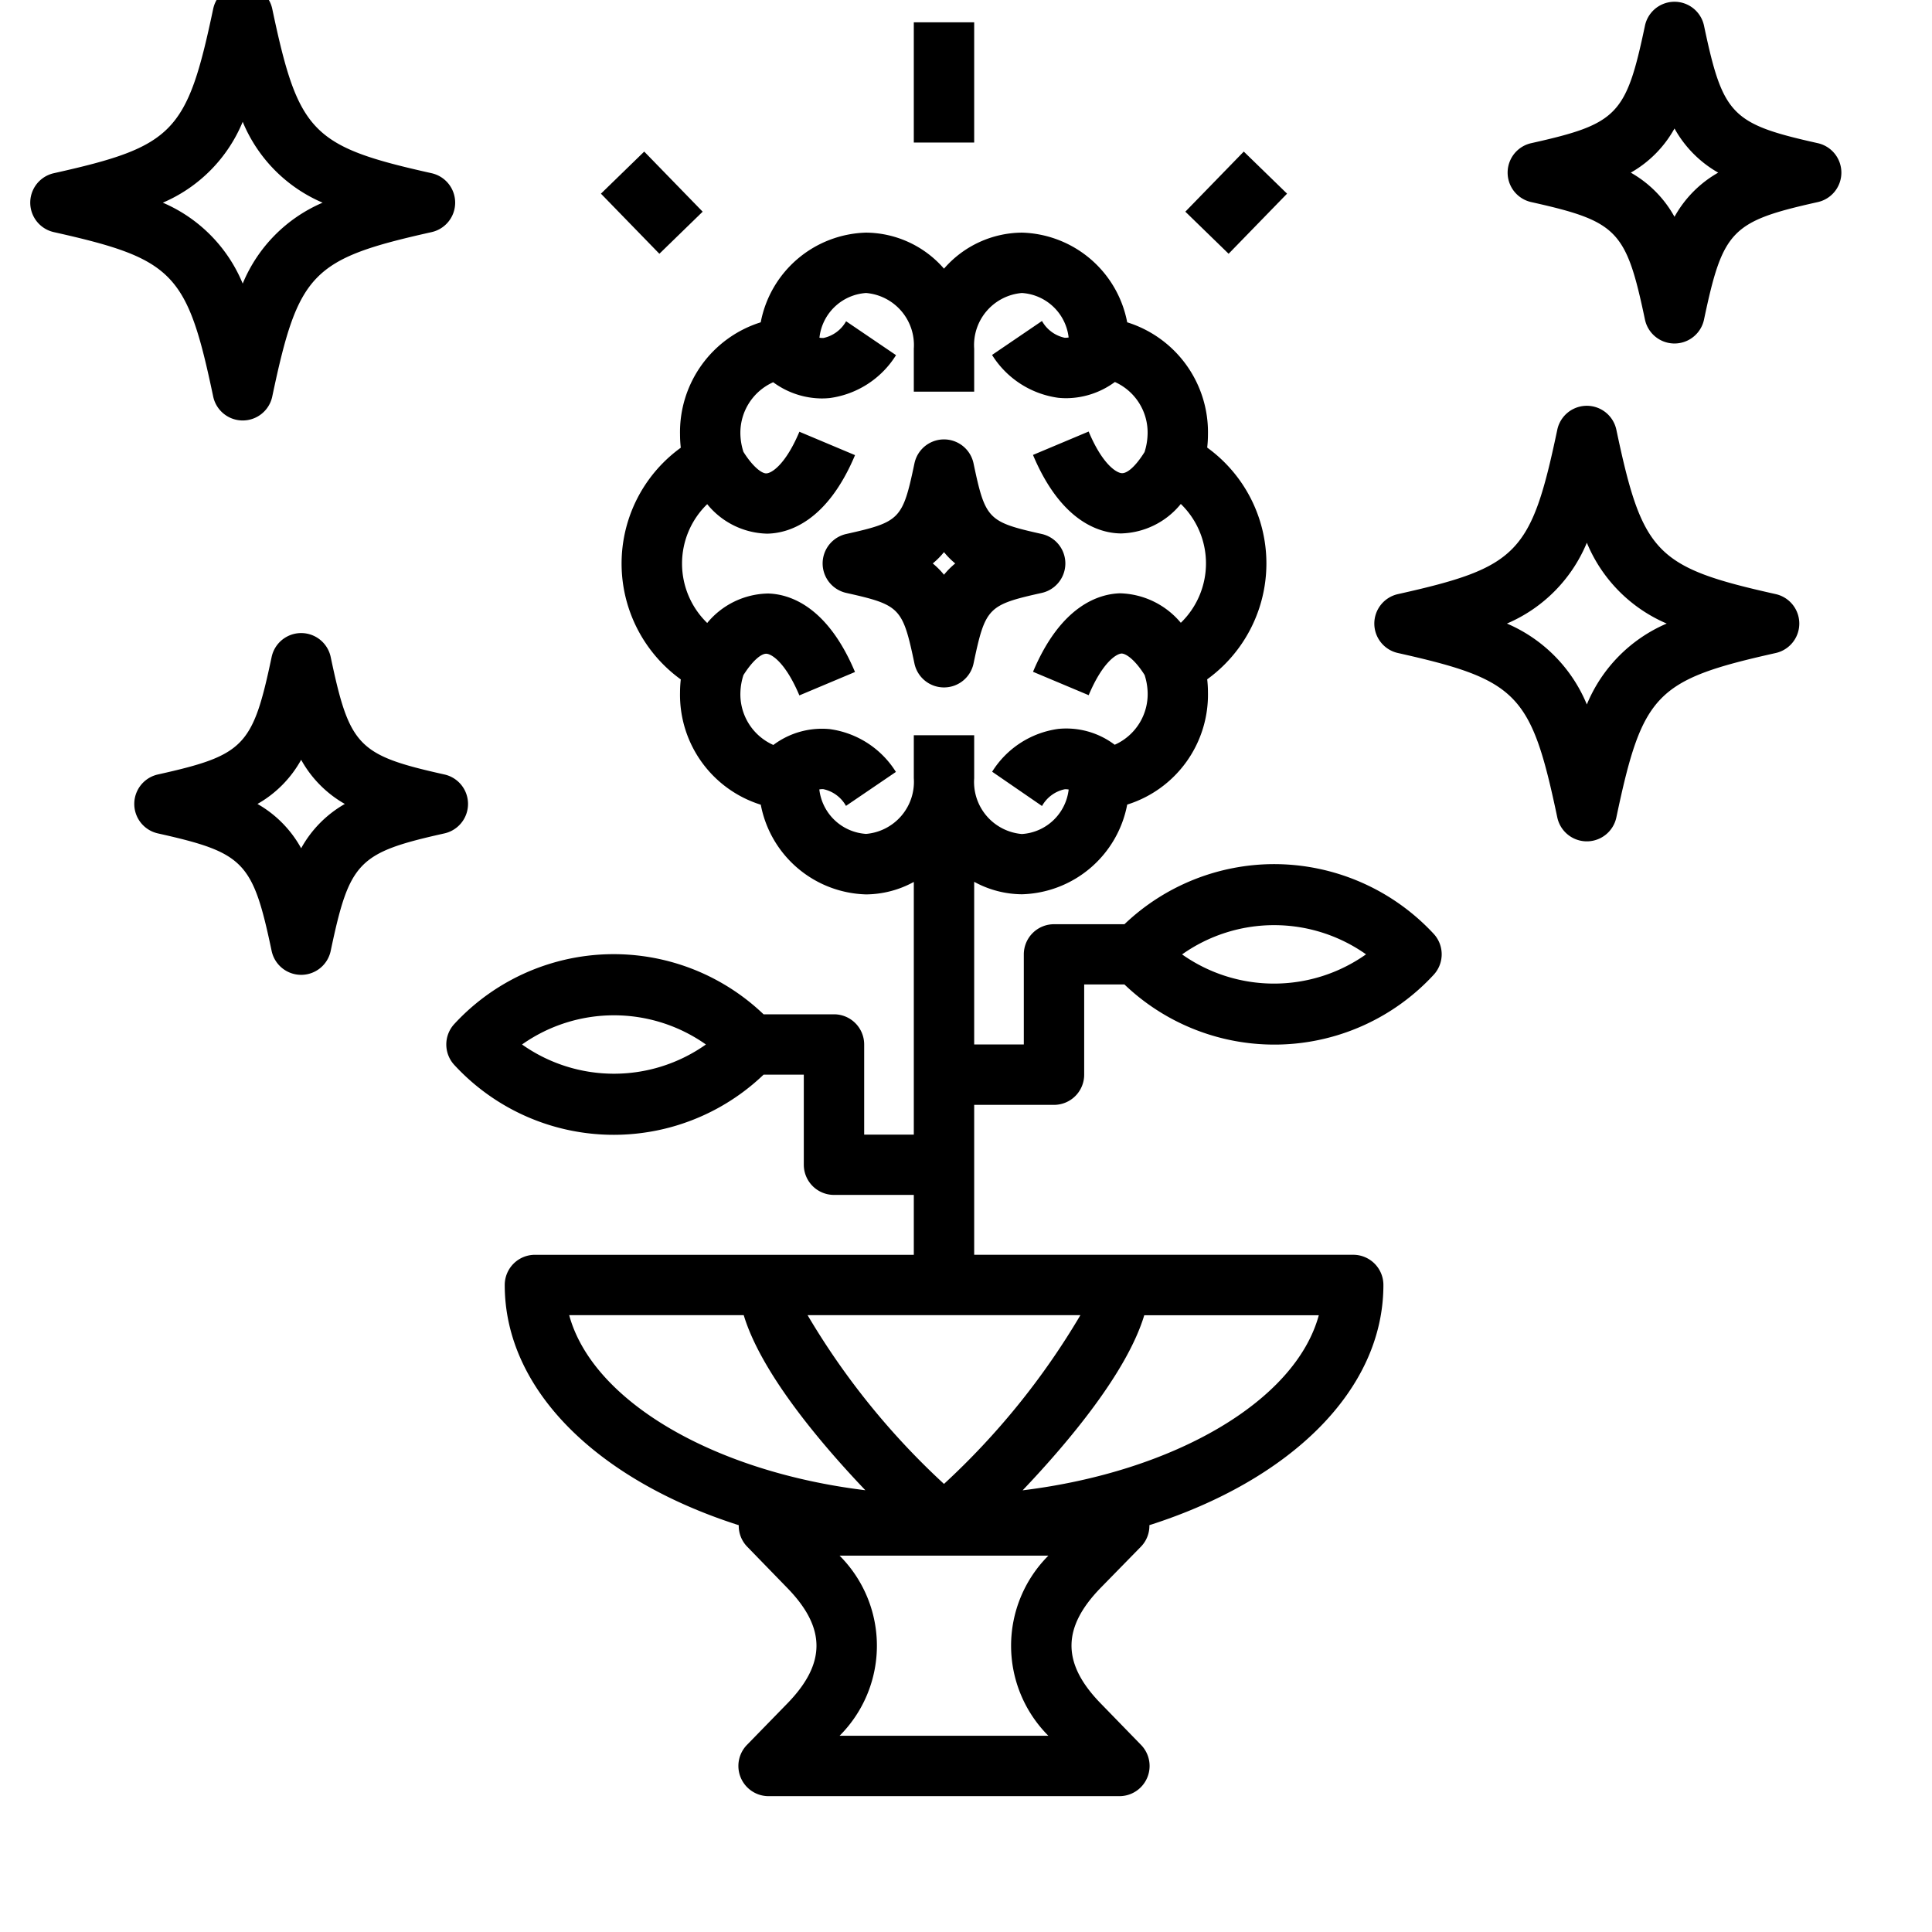 <svg xmlns="http://www.w3.org/2000/svg" data-name="Layer 1" viewBox="0 0 64 64"><path d="M34.915 36.6a1 1 0 0 0 1-1V32.611h1.333A7.182 7.182 0 0 0 47.484 32.3a1 1 0 0 0 0-1.375 7.22 7.22 0 0 0-5.28-2.3h0a7.192 7.192 0 0 0-4.955 1.991H34.915a1 1 0 0 0-1 1V34.6H32.271V29.211a3.338 3.338 0 0 0 1.581.413 3.652 3.652 0 0 0 3.488-2.971 3.813 3.813 0 0 0 2.675-3.72 3.861 3.861 0 0 0-.025-.43 4.736 4.736 0 0 0 0-7.676 3.879 3.879 0 0 0 .025-.431 3.812 3.812 0 0 0-2.675-3.719 3.654 3.654 0 0 0-3.488-2.971A3.453 3.453 0 0 0 31.271 8.9 3.453 3.453 0 0 0 28.69 7.706 3.654 3.654 0 0 0 25.2 10.677 3.812 3.812 0 0 0 22.527 14.4a3.879 3.879 0 0 0 .025.431 4.736 4.736 0 0 0 0 7.676 3.861 3.861 0 0 0-.025.43 3.813 3.813 0 0 0 2.675 3.72 3.652 3.652 0 0 0 3.488 2.971 3.338 3.338 0 0 0 1.581-.413v8.371H28.627V34.6a1 1 0 0 0-1-1H25.294a7.182 7.182 0 0 0-10.236.312 1 1 0 0 0 0 1.375 7.181 7.181 0 0 0 10.236.313h1.333v2.983a1 1 0 0 0 1 1h2.644v1.984H17.72a1 1 0 0 0-1 1c0 3.5 3.109 6.475 7.752 7.957a.99.99 0 0 0 .275.707l1.336 1.375c1.285 1.322 1.285 2.5 0 3.822L24.746 57.8a1 1 0 0 0 .717 1.7H37.079a1 1 0 0 0 .717-1.7l-1.338-1.376c-1.284-1.322-1.284-2.5 0-3.822L37.8 51.23a.99.99 0 0 0 .275-.707c4.643-1.482 7.752-4.452 7.752-7.957a1 1 0 0 0-1-1H32.271V36.6zm10.333-4.984a5.279 5.279 0 0 1-6.09 0A5.279 5.279 0 0 1 45.248 31.611zM17.293 34.6a5.28 5.28 0 0 1 6.091 0A5.274 5.274 0 0 1 17.293 34.6zM31.271 49.157a24.615 24.615 0 0 1-4.519-5.591H35.79A24.615 24.615 0 0 1 31.271 49.157zM18.855 43.566h5.782c.566 1.879 2.482 4.176 4.029 5.8C23.642 48.753 19.629 46.412 18.855 43.566zm15.874 7.967a4.22 4.22 0 0 0 0 5.967H27.812a4.218 4.218 0 0 0 0-5.967zm-.853-2.164c1.547-1.627 3.463-3.924 4.029-5.8h5.782C42.913 46.412 38.9 48.753 33.876 49.369zM28.69 27.624a1.667 1.667 0 0 1-1.549-1.473.538.538 0 0 1 .133-.009 1.128 1.128 0 0 1 .75.554l1.654-1.125a3.071 3.071 0 0 0-2.19-1.418 2.681 2.681 0 0 0-1.87.525 1.835 1.835 0 0 1-1.091-1.745 2.068 2.068 0 0 1 .1-.569c.3-.475.583-.708.753-.708h.006c.18.006.64.3 1.094 1.38l1.843-.775c-.931-2.217-2.2-2.582-2.875-2.6a2.669 2.669 0 0 0-2.021.976 2.74 2.74 0 0 1 0-3.936 2.629 2.629 0 0 0 1.956.976h.066c.674-.021 1.944-.387 2.875-2.6l-1.843-.775c-.454 1.078-.914 1.374-1.094 1.379-.155.008-.456-.228-.76-.713a2.069 2.069 0 0 1-.1-.564 1.835 1.835 0 0 1 1.086-1.742 2.74 2.74 0 0 0 1.6.537 2.606 2.606 0 0 0 .279-.014 3.073 3.073 0 0 0 2.19-1.42l-1.654-1.123a1.131 1.131 0 0 1-.75.554.652.652 0 0 1-.133-.009A1.666 1.666 0 0 1 28.69 9.706a1.731 1.731 0 0 1 1.581 1.846v1.422h2V11.552a1.731 1.731 0 0 1 1.581-1.846A1.666 1.666 0 0 1 35.4 11.179a.588.588 0 0 1-.133.009 1.132 1.132 0 0 1-.75-.555l-1.654 1.125a3.076 3.076 0 0 0 2.19 1.419 2.606 2.606 0 0 0 .279.014 2.74 2.74 0 0 0 1.6-.537A1.835 1.835 0 0 1 38.015 14.4a2.114 2.114 0 0 1-.1.574c-.3.48-.577.715-.759.7s-.64-.3-1.093-1.379l-1.844.775c.931 2.216 2.2 2.582 2.875 2.6h.066a2.629 2.629 0 0 0 1.956-.976 2.741 2.741 0 0 1 0 3.937 2.712 2.712 0 0 0-2.021-.977c-.674.022-1.944.387-2.875 2.6l1.844.775c.453-1.078.913-1.374 1.093-1.38.165.007.459.233.76.712a2.082 2.082 0 0 1 .1.565 1.836 1.836 0 0 1-1.091 1.745 2.658 2.658 0 0 0-1.87-.525 3.075 3.075 0 0 0-2.19 1.418L34.518 26.7a1.128 1.128 0 0 1 .75-.554.535.535 0 0 1 .133.008 1.667 1.667 0 0 1-1.549 1.474 1.731 1.731 0 0 1-1.581-1.846V24.355h-2v1.423A1.731 1.731 0 0 1 28.69 27.624zM7.062 13.135a1 1 0 0 0 1.957 0c.864-4.1 1.308-4.558 5.279-5.446a1 1 0 0 0 0-1.951C10.327 4.852 9.883 4.394 9.019.294a1 1 0 0 0-1.957 0c-.865 4.1-1.309 4.558-5.28 5.444a1 1 0 0 0 0 1.951C5.753 8.577 6.2 9.035 7.062 13.135zm.978-9.1a4.978 4.978 0 0 0 2.647 2.679A4.983 4.983 0 0 0 8.04 9.394a4.985 4.985 0 0 0-2.646-2.68A4.98 4.98 0 0 0 8.04 4.035zM45.526 20.656a1 1 0 0 0 .782.976c3.971.888 4.415 1.346 5.279 5.445a1 1 0 0 0 1.957 0c.865-4.1 1.309-4.557 5.28-5.445a1 1 0 0 0 0-1.951c-3.971-.887-4.415-1.345-5.28-5.445a1 1 0 0 0-1.957 0c-.864 4.1-1.308 4.558-5.279 5.445A1 1 0 0 0 45.526 20.656zm7.04-2.678a4.978 4.978 0 0 0 2.646 2.678 4.985 4.985 0 0 0-2.646 2.68 4.983 4.983 0 0 0-2.647-2.68A4.976 4.976 0 0 0 52.566 17.978zM9.976 32.293a1 1 0 0 0 .979-.794c.624-2.962.906-3.252 3.769-3.892a1 1 0 0 0 0-1.951c-2.863-.639-3.145-.929-3.769-3.891a1 1 0 0 0-1.957 0c-.625 2.962-.907 3.252-3.77 3.891a1 1 0 0 0 0 1.951c2.863.64 3.145.93 3.77 3.892A1 1 0 0 0 9.976 32.293zM8.529 26.632a3.788 3.788 0 0 0 1.447-1.463 3.8 3.8 0 0 0 1.447 1.463A3.8 3.8 0 0 0 9.976 28.1 3.788 3.788 0 0 0 8.529 26.632z"/><path d="M31.271 22.772a1 1 0 0 0 .979-.793c.39-1.853.475-1.94 2.259-2.338a1 1 0 0 0 0-1.952c-1.784-.4-1.869-.486-2.259-2.337a1 1 0 0 0-1.958 0c-.39 1.851-.474 1.938-2.259 2.337a1 1 0 0 0 0 1.952c1.785.4 1.869.485 2.259 2.338A1 1 0 0 0 31.271 22.772zm0-4.482a2.637 2.637 0 0 0 .372.375 2.579 2.579 0 0 0-.372.374 2.579 2.579 0 0 0-.372-.374A2.637 2.637 0 0 0 31.271 18.29zM60.218 4.743c-2.863-.639-3.145-.93-3.77-3.891a1 1 0 0 0-1.957 0c-.624 2.961-.906 3.252-3.769 3.891a1 1 0 0 0 0 1.951c2.863.639 3.145.93 3.769 3.891a1 1 0 0 0 1.957 0c.625-2.961.907-3.252 3.77-3.891a1 1 0 0 0 0-1.951zM55.47 7.182a3.784 3.784 0 0 0-1.448-1.463A3.8 3.8 0 0 0 55.47 4.256a3.8 3.8 0 0 0 1.448 1.463A3.784 3.784 0 0 0 55.47 7.182z"/><rect width="2" height="3.983" x="30.271" y=".739"/><rect width="2.777" height="2" x="39.562" y="5.714" transform="rotate(-45.805 40.95 6.714)"/><rect width="2" height="2.777" x="20.592" y="5.326" transform="rotate(-44.195 21.591 6.715)"/></svg>
